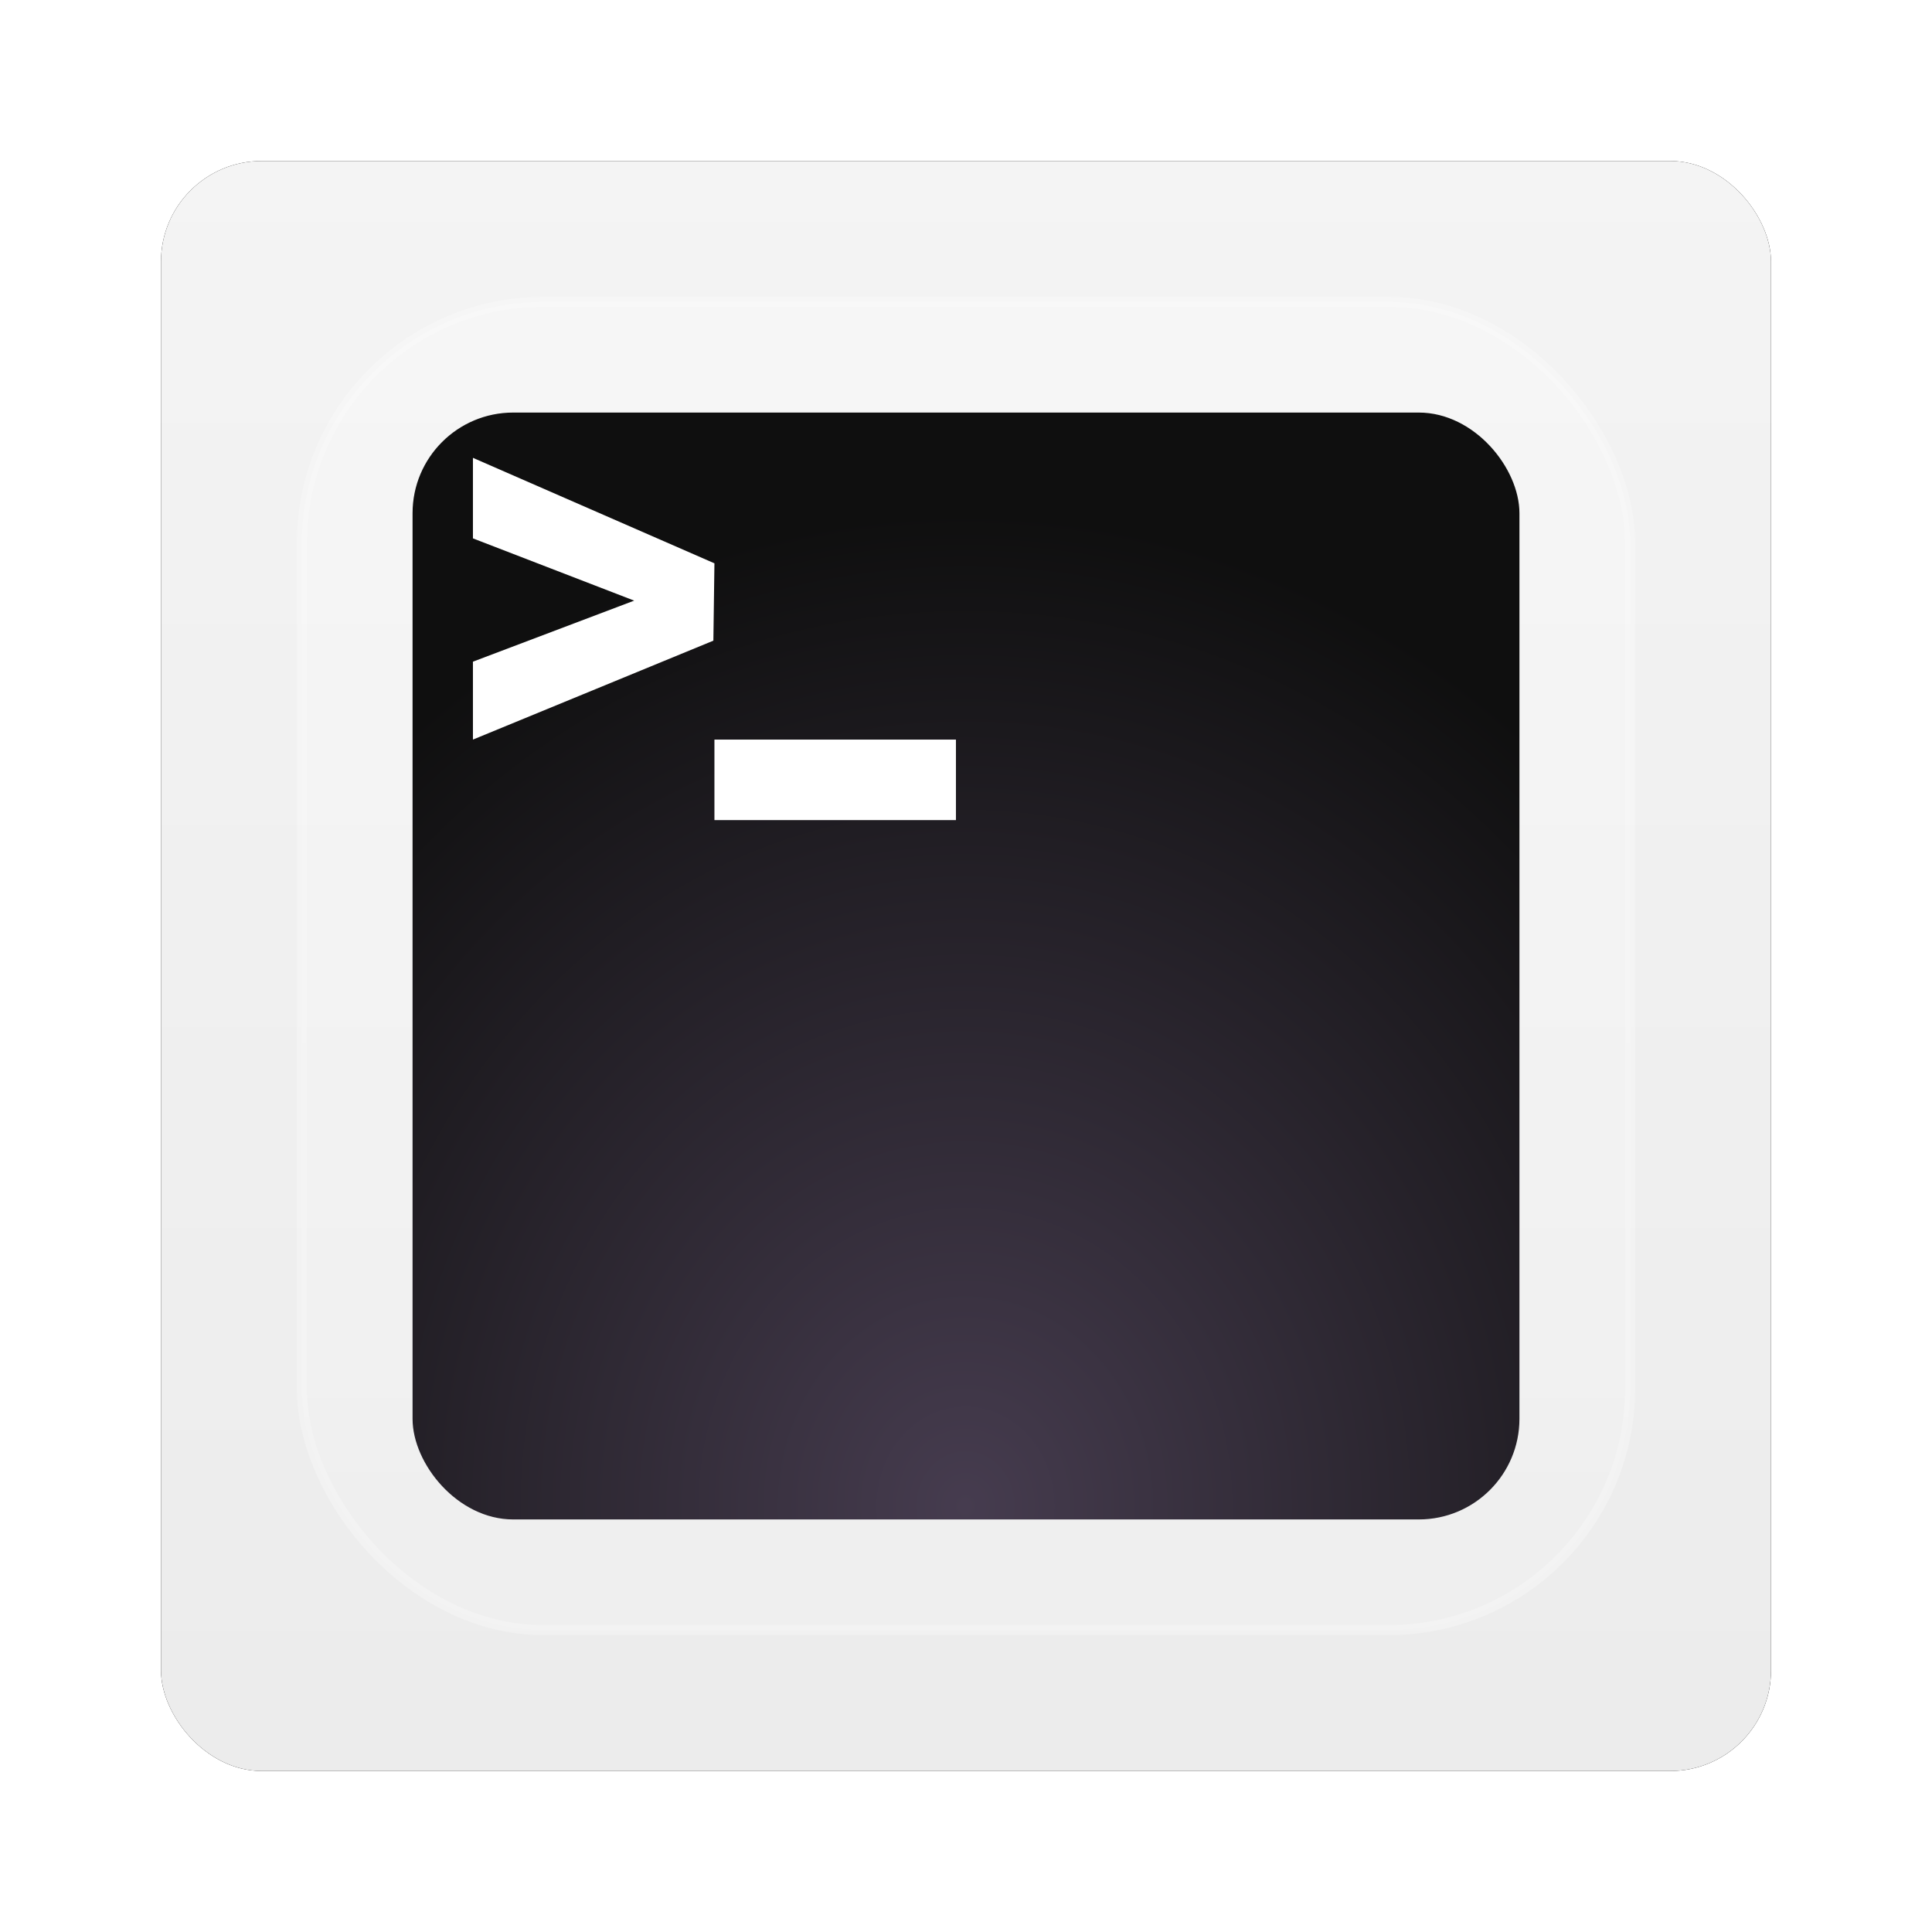 <?xml version="1.0" encoding="UTF-8" standalone="no"?>
<!-- Created with Inkscape (http://www.inkscape.org/) -->
<svg id="svg6307" xmlns:rdf="http://www.w3.org/1999/02/22-rdf-syntax-ns#" xmlns="http://www.w3.org/2000/svg" height="96" width="96" version="1.1" xmlns:cc="http://creativecommons.org/ns#" xmlns:xlink="http://www.w3.org/1999/xlink" xmlns:dc="http://purl.org/dc/elements/1.1/">
 <defs id="defs6309">
  <filter id="filter6279-2" color-interpolation-filters="sRGB">
   <feGaussianBlur id="feGaussianBlur6281-1" stdDeviation="0.8"/>
  </filter>
  <linearGradient id="linearGradient6866" x1="48" gradientUnits="userSpaceOnUse" y1="1052.4" gradientTransform="translate(0 -0)" x2="48" y2="902.36">
   <stop id="stop3702-753" style="stop-color:#ebebeb" offset="0"/>
   <stop id="stop3704-88" style="stop-color:#fafafa" offset="1"/>
  </linearGradient>
  <linearGradient id="linearGradient3120" y2="138.66" gradientUnits="userSpaceOnUse" x2="48" y1="20.221" x1="48">
   <stop id="stop3739-2" style="stop-color:#fff" offset="0"/>
   <stop id="stop3741-1-0" style="stop-color:#fff;stop-opacity:0" offset="1"/>
  </linearGradient>
  <clipPath id="clipPath3613-91">
   <rect id="rect3615-9" style="fill:#fff" rx="6" ry="6" height="84" width="84" y="6" x="6"/>
  </clipPath>
  <filter id="filter3794-625" width="1.384" y="-.192" x="-.192" height="1.384" color-interpolation-filters="sRGB">
   <feGaussianBlur id="feGaussianBlur3796-44" stdDeviation="5.28"/>
  </filter>
  <radialGradient id="radialGradient6858" gradientUnits="userSpaceOnUse" cy="63.367" cx="48" gradientTransform="matrix(1.228 0 0 1.373 61.032 -39.659)" r="36">
   <stop id="stop3226-8" style="stop-color:#463c4f" offset="0"/>
   <stop id="stop3228-0" style="stop-color:#0f0f0f" offset="1"/>
  </radialGradient>
 </defs>
 <g id="layer1" transform="translate(0 -956.36)">
  <g id="g6896">
   <rect id="rect9283" ry="5" style="filter:url(#filter6279-2)" rx="5" transform="translate(0 -0)" height="80" width="80" y="964.36" x="8"/>
   <rect id="rect9285" style="fill:url(#linearGradient6866)" rx="5" ry="5" height="80" width="80" y="964.36" x="8"/>
   <g id="layer4" transform="translate(0 956.36)">
    <rect id="rect3171" style="opacity:.5;filter:url(#filter3794-625);stroke:#fff;stroke-linecap:round;stroke-width:.5;fill:url(#linearGradient3120)" clip-path="url(#clipPath3613-91)" rx="12" ry="12" height="66" width="66" y="15" x="15"/>
   </g>
   <g id="g3077" transform="translate(-72 983.86)">
    <rect id="rect3172" style="fill:url(#radialGradient6858)" rx="5" ry="5" height="55" width="55" y="-7" x="92.5"/>
    <g id="g6843" transform="translate(75.5 -50.75)">
     <path id="path3213" style="fill:#fff" d="m20 46v4.002l8.012 3.093-8.012 3.033v3.872l11.947-4.916 0.053-3.843-12-5.241z"/>
     <path id="path3557" style="fill:#fff" d="m32 60v4h12v-4h-12z"/>
    </g>
   </g>
  </g>
 </g>
</svg>
